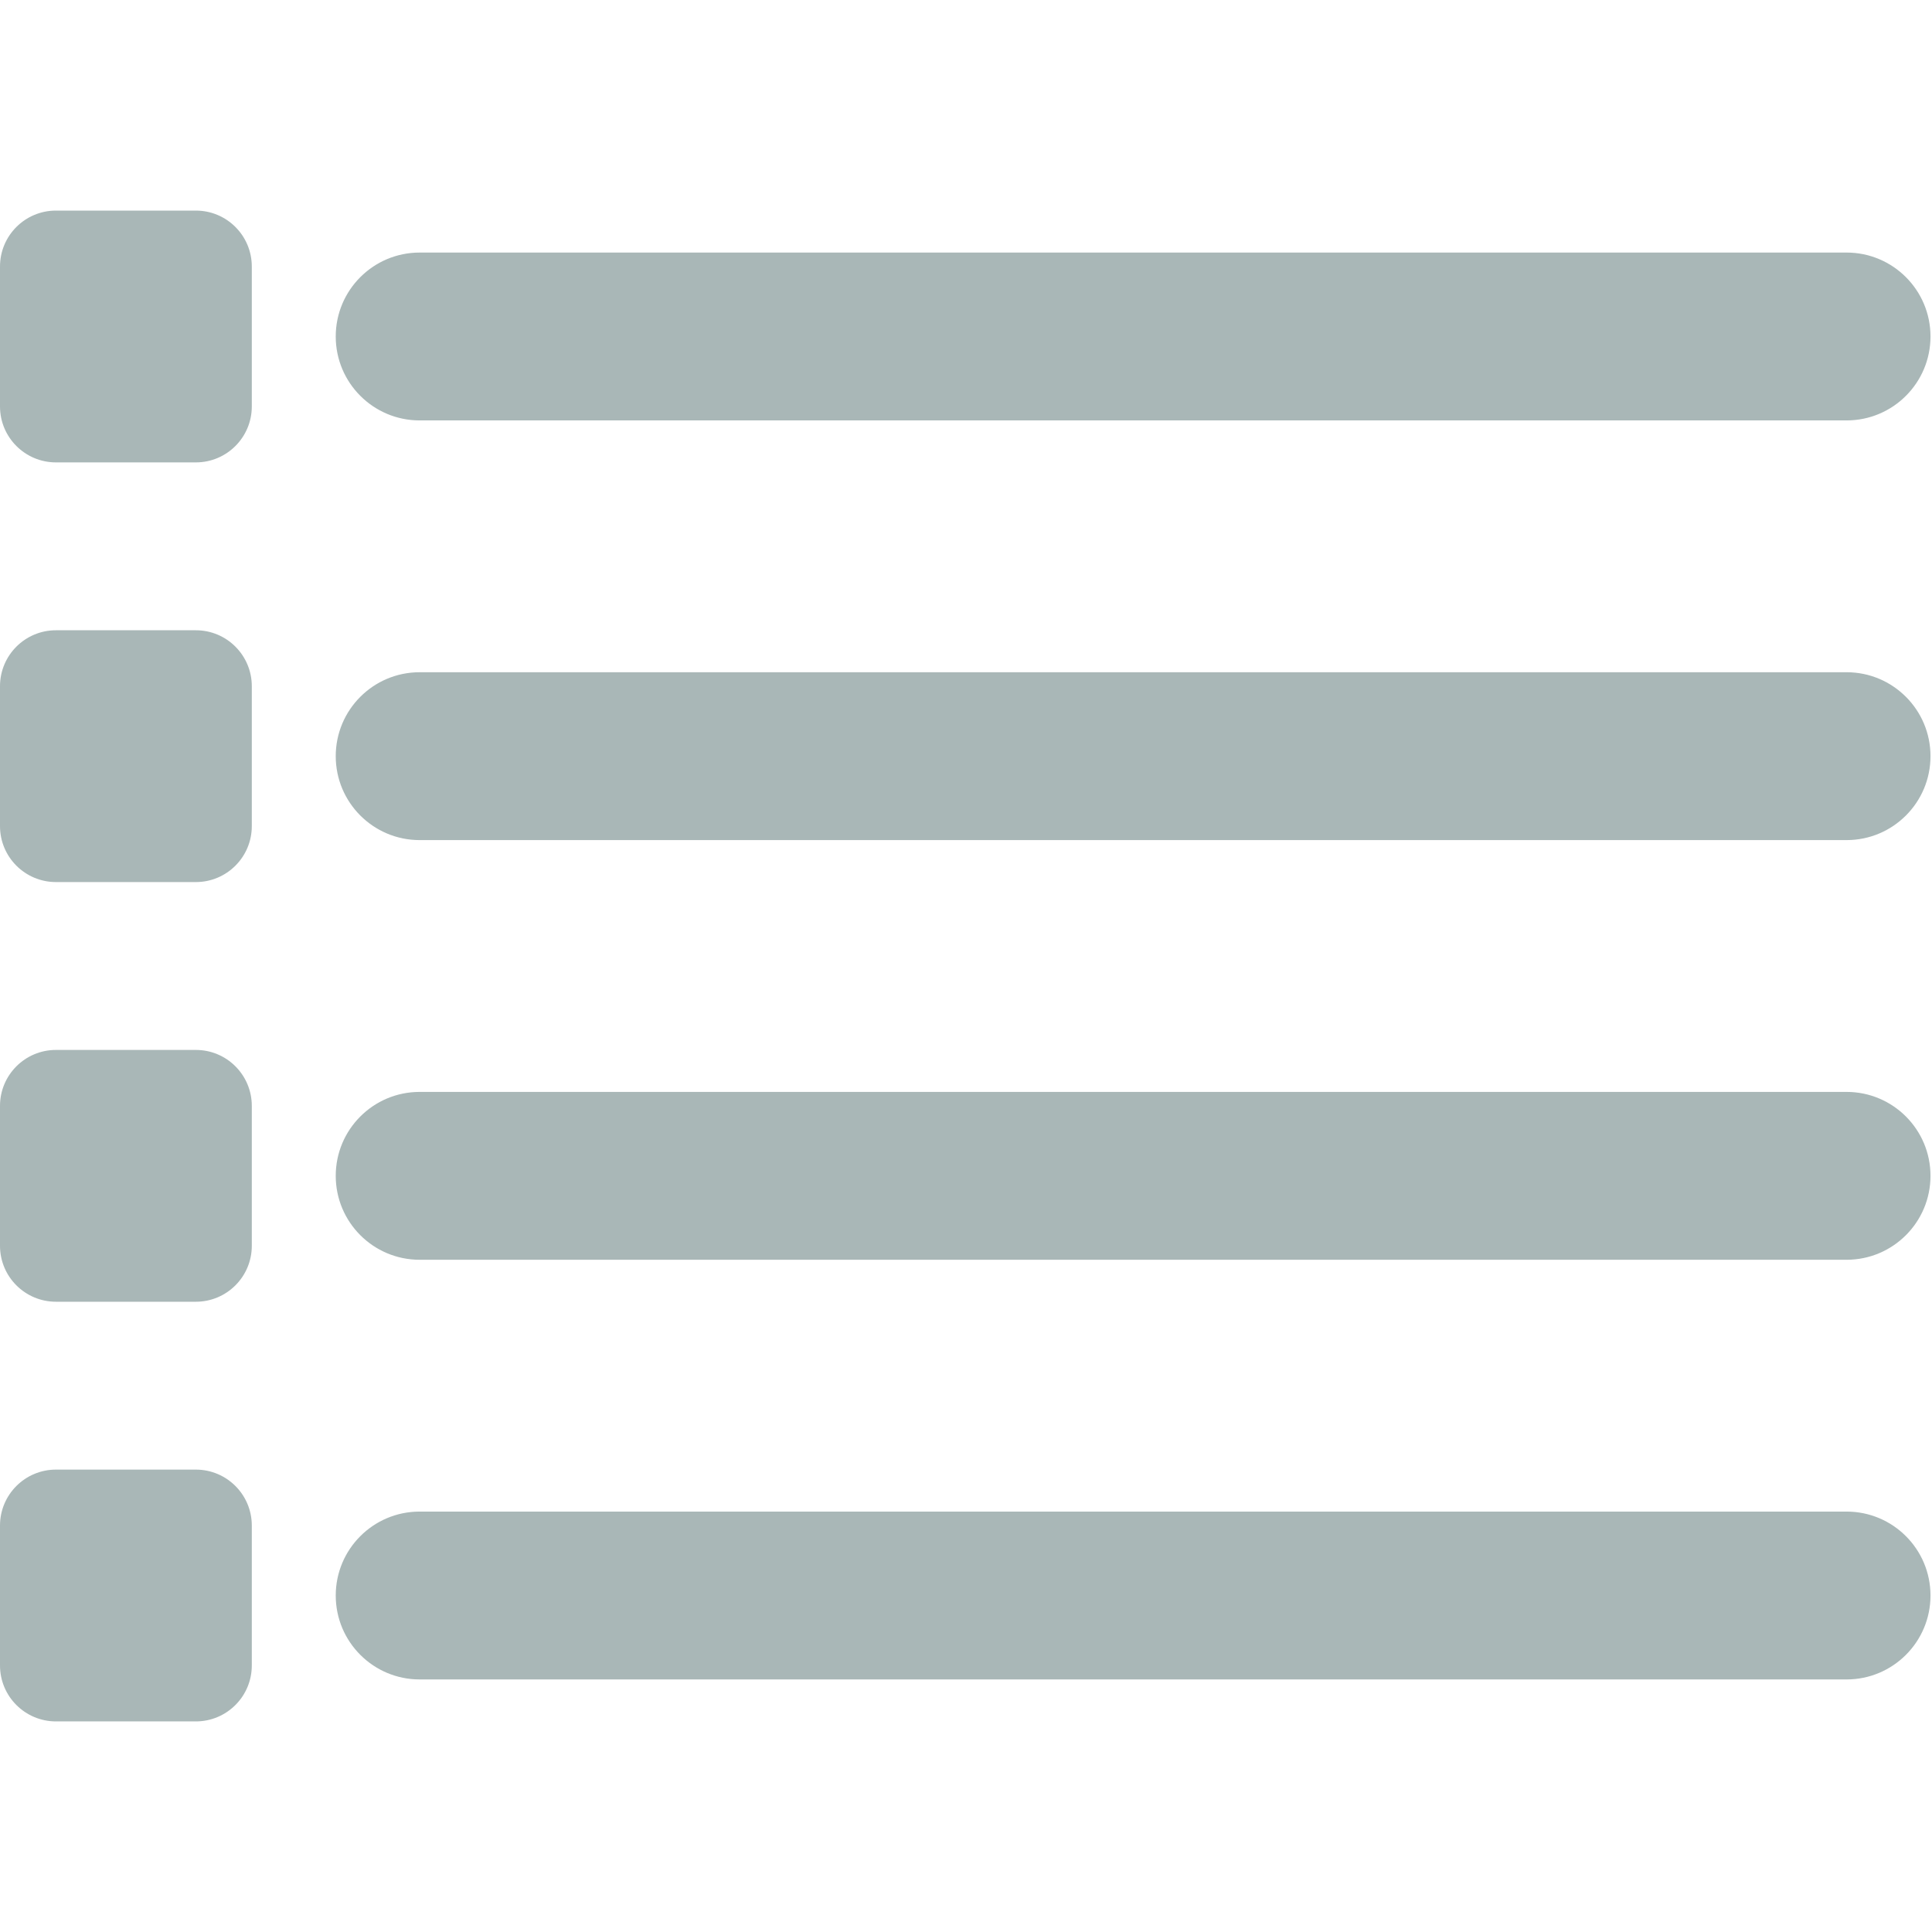<?xml version="1.0" encoding="utf-8"?>
<!DOCTYPE svg PUBLIC "-//W3C//DTD SVG 1.1//EN" "http://www.w3.org/Graphics/SVG/1.1/DTD/svg11.dtd">
<svg style="width:308px;height:308px;" version="1.1" id="图形" xmlns="http://www.w3.org/2000/svg" xmlns:xlink="http://www.w3.org/1999/xlink" x="0px" y="0px" width="1026px" height="1024px" viewBox="0 0 1026 1024" enable-background="new 0 0 1026 1024" xml:space="preserve">
  <path class="svgpath" data-index="path_0" fill="#a9b7b7" d="M980.627 668.009l-757.758 0c-24.619 0-44.574-19.958-44.574-44.574 0-24.619 19.955-44.574 44.574-44.574l757.758 0c24.617 0 44.574 19.955 44.574 44.574C1025.201 648.053 1005.244 668.009 980.627 668.009zM980.627 445.139l-757.758 0c-24.619 0-44.574-19.958-44.574-44.574 0-24.618 19.955-44.574 44.574-44.574l757.758 0c24.617 0 44.574 19.955 44.574 44.574C1025.201 425.183 1005.244 445.139 980.627 445.139zM980.627 222.269l-757.758 0c-24.619 0-44.574-19.958-44.574-44.574 0-24.619 19.955-44.574 44.574-44.574l757.758 0c24.617 0 44.574 19.955 44.574 44.574C1025.201 202.313 1005.244 222.269 980.627 222.269zM104.006 913.165 29.716 913.165c-16.412 0-29.716-13.304-29.716-29.715l0-74.29c0-16.412 13.304-29.716 29.716-29.716l74.29 0c16.412 0 29.716 13.304 29.716 29.716l0 74.29C133.722 899.861 120.418 913.165 104.006 913.165zM104.006 690.297 29.716 690.297c-16.412 0-29.716-13.305-29.716-29.716l0-74.291c0-16.411 13.304-29.715 29.716-29.715l74.29 0c16.412 0 29.716 13.304 29.716 29.715l0 74.291C133.722 676.991 120.418 690.297 104.006 690.297zM104.006 467.427 29.716 467.427c-16.412 0-29.716-13.304-29.716-29.716l0-74.291c0-16.411 13.304-29.715 29.716-29.715l74.29 0c16.412 0 29.716 13.304 29.716 29.715l0 74.291C133.722 454.123 120.418 467.427 104.006 467.427zM104.006 244.557 29.716 244.557c-16.412 0-29.716-13.304-29.716-29.718l0-74.289c0-16.412 13.304-29.716 29.716-29.716l74.29 0c16.412 0 29.716 13.304 29.716 29.716l0 74.289C133.722 231.253 120.418 244.557 104.006 244.557zM222.87 801.732l757.758 0c24.617 0 44.574 19.955 44.574 44.574 0 24.617-19.958 44.572-44.574 44.572l-757.758 0c-24.619 0-44.574-19.955-44.574-44.572C178.296 821.687 198.251 801.732 222.87 801.732z" />

</svg>

